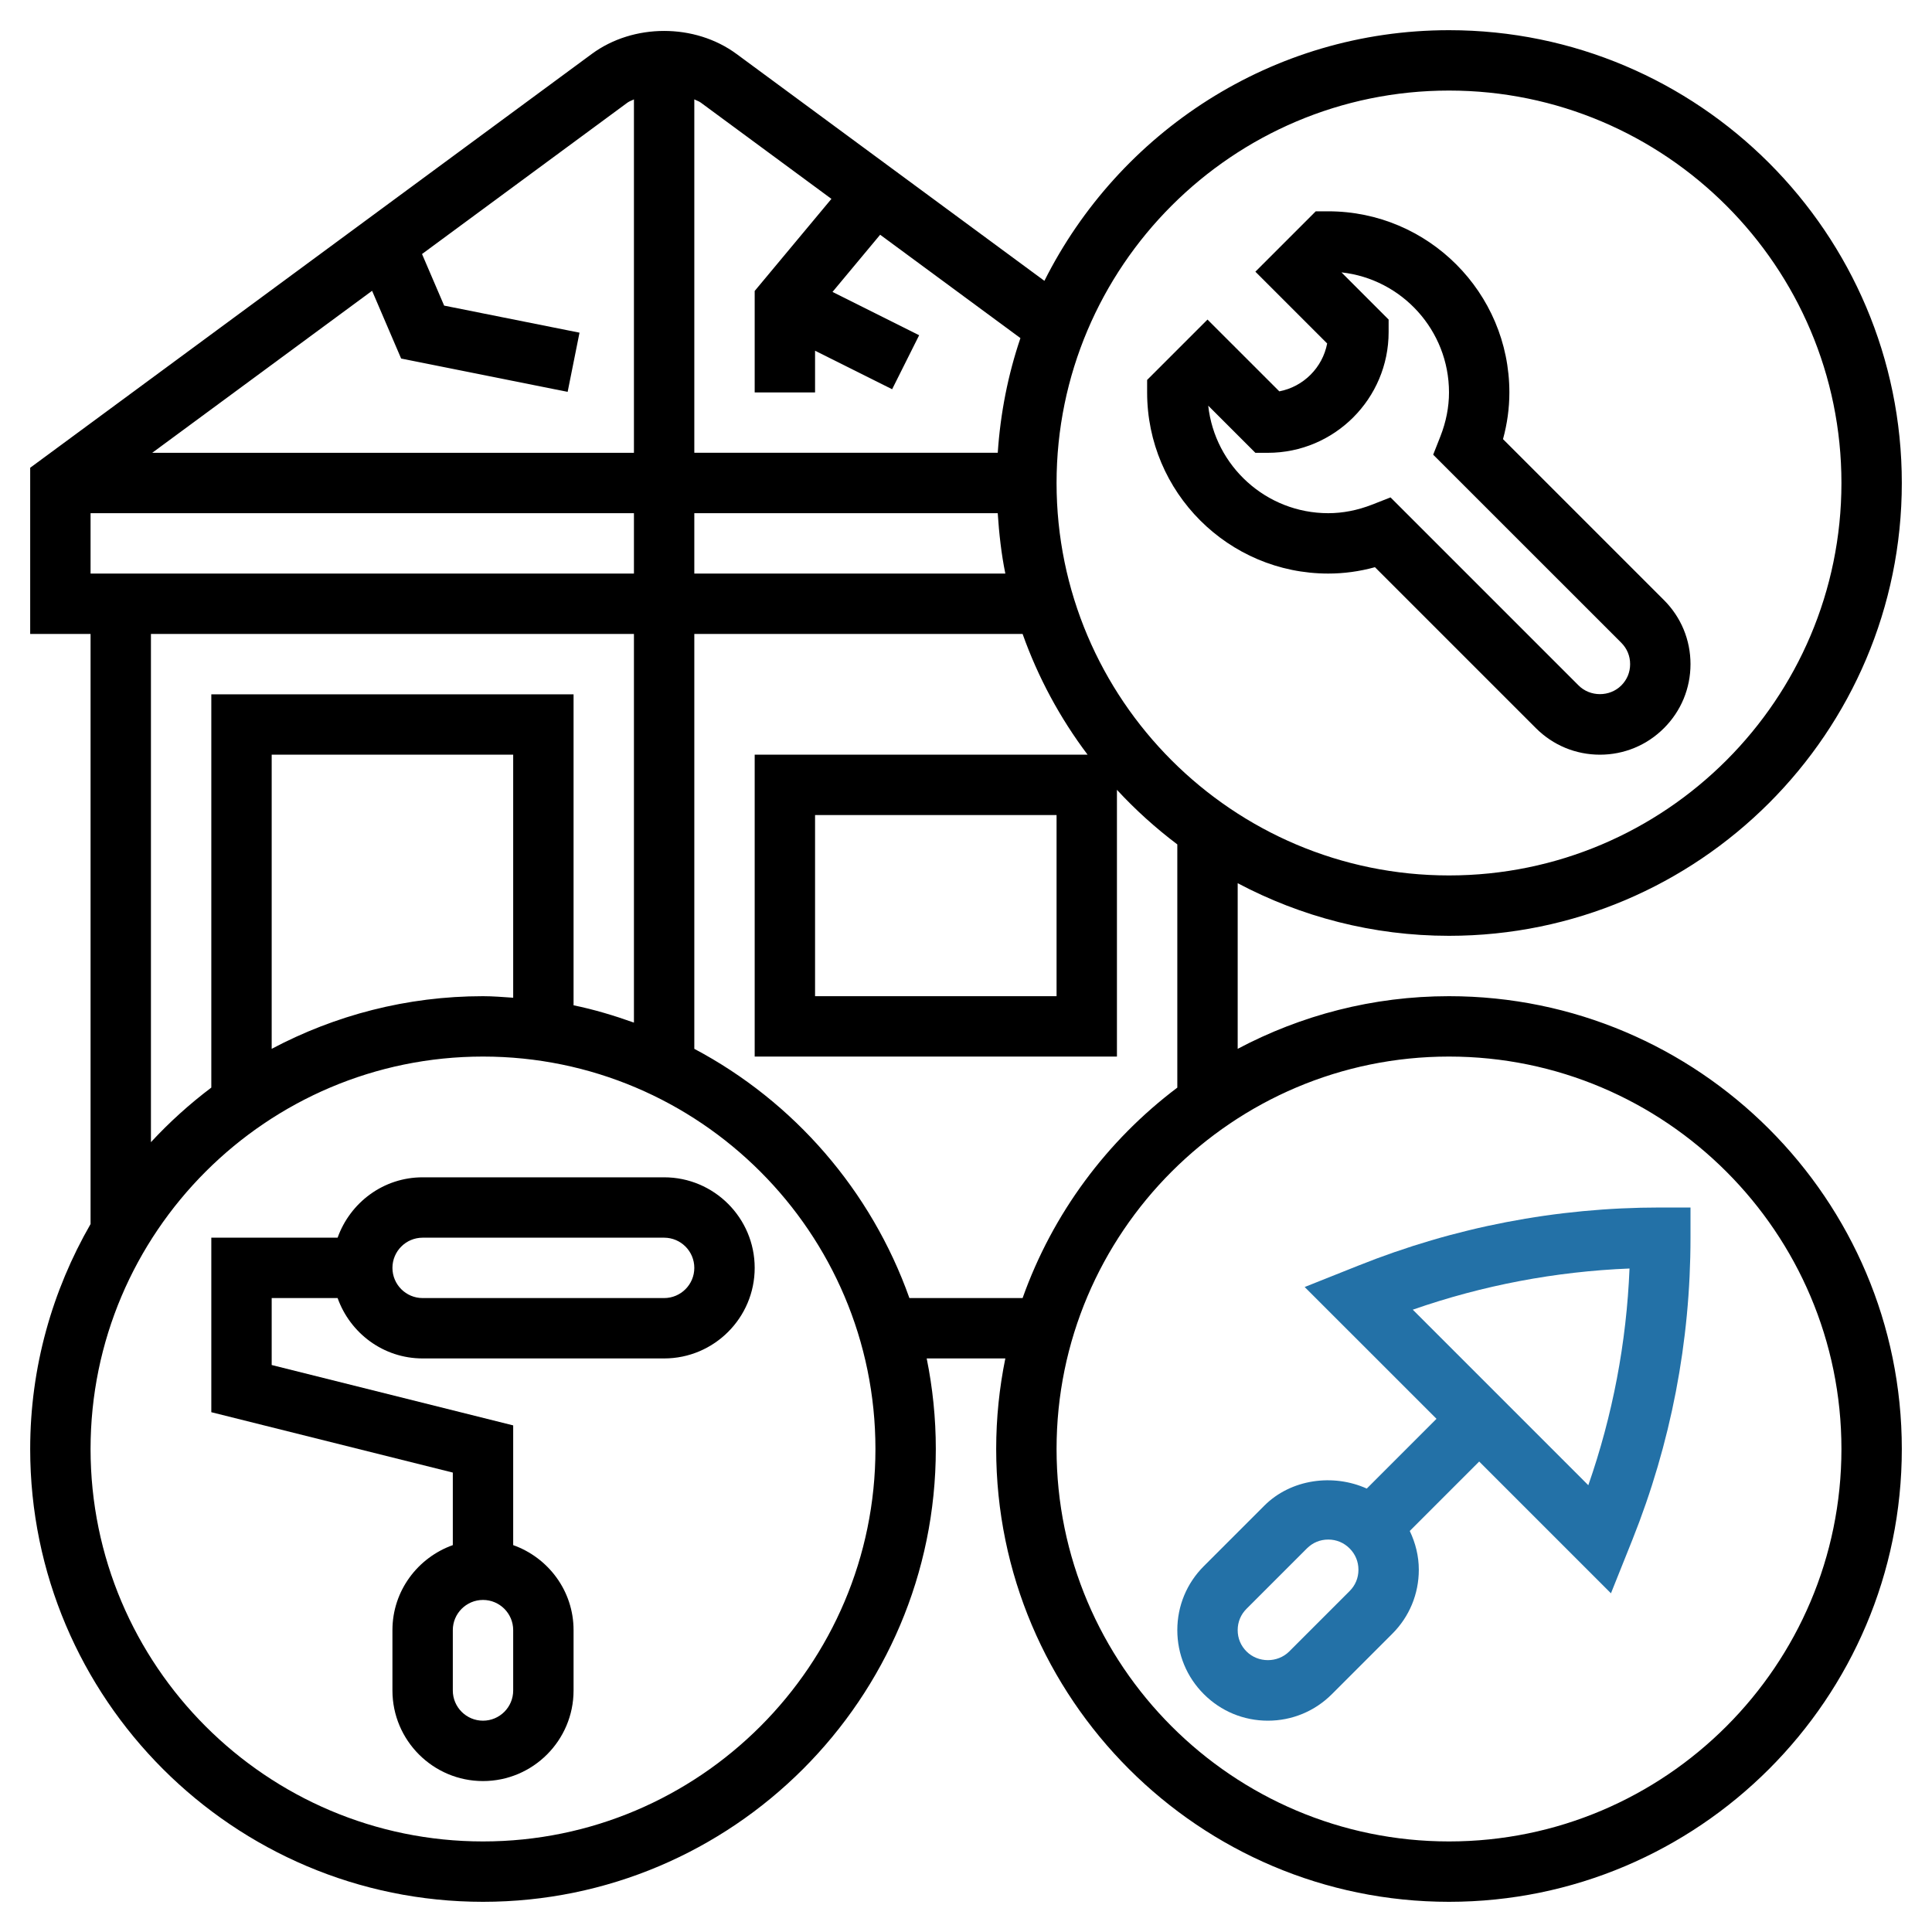 <svg id="Layer_5" enable-background="new 0 0 64 64" height="512" viewBox="0 0 64 64" width="512" xmlns="http://www.w3.org/2000/svg"><g><path d="m48 33c-2.528 0-4.908.635-7 1.744v-5.487c2.092 1.108 4.472 1.743 7 1.743 8.271 0 15-6.729 15-15s-6.729-15-15-15c-5.863 0-10.937 3.389-13.403 8.303l-10.199-7.516c-1.38-1.016-3.416-1.017-4.796.001l-18.602 13.707v5.505h2v19.548c-1.265 2.199-2 4.739-2 7.452 0 8.271 6.729 15 15 15s15-6.729 15-15c0-1.027-.105-2.03-.302-3h2.605c-.198.97-.303 1.973-.303 3 0 8.271 6.729 15 15 15s15-6.729 15-15-6.729-15-15-15zm0-30c7.168 0 13 5.832 13 13s-5.832 13-13 13-13-5.832-13-13 5.832-13 13-13zm-14.949 14c.045.678.119 1.349.252 2h-10.303v-2zm-5.509-10.412-2.542 3.05v3.362h2v-1.382l2.553 1.276.895-1.789-2.87-1.435 1.578-1.894 4.647 3.424c-.409 1.206-.663 2.479-.751 3.799h-10.052v-11.708c.069.038.148.059.212.106zm-6.754-3.19c.064-.047.142-.068.212-.106v11.708h-15.958l7.284-5.367.962 2.244 5.516 1.104.393-1.961-4.484-.896-.733-1.709zm-17.788 13.602h18v2h-18zm2 4h16v12.875c-.65-.231-1.313-.433-2-.573v-10.302h-12v13.028c-.72.543-1.389 1.147-2 1.808zm12 12.051c-.332-.022-.662-.051-1-.051-2.528 0-4.908.635-7 1.744v-9.744h8zm-1 27.949c-7.168 0-13-5.832-13-13s5.832-13 13-13 13 5.832 13 13-5.832 13-13 13zm14.125-18c-1.264-3.56-3.825-6.507-7.125-8.256v-13.744h10.875c.515 1.449 1.244 2.794 2.153 4h-11.028v10h12v-8.836c.611.661 1.28 1.265 2 1.808v8.057c-2.331 1.756-4.13 4.171-5.125 6.971zm4.875-16v6h-8v-6zm13 34c-7.168 0-13-5.832-13-13s5.832-13 13-13 13 5.832 13 13-5.832 13-13 13z"/><path d="m22 39h-8c-1.302 0-2.402.839-2.816 2h-4.184v5.781l8 2v2.403c-1.161.414-2 1.514-2 2.816v2c0 1.654 1.346 3 3 3s3-1.346 3-3v-2c0-1.302-.839-2.402-2-2.816v-3.966l-8-2v-2.218h2.184c.414 1.161 1.514 2 2.816 2h8c1.654 0 3-1.346 3-3s-1.346-3-3-3zm-5 17c0 .552-.449 1-1 1s-1-.448-1-1v-2c0-.552.449-1 1-1s1 .448 1 1zm5-13h-8c-.551 0-1-.448-1-1s.449-1 1-1h8c.551 0 1 .448 1 1s-.449 1-1 1z"/><path d="m44 19c.518 0 1.036-.07 1.547-.211l5.332 5.332c.566.567 1.32.879 2.121.879s1.555-.313 2.121-.879c.567-.566.879-1.32.879-2.121s-.312-1.555-.879-2.121l-5.332-5.332c.14-.511.211-1.028.211-1.547 0-3.309-2.691-6-6-6h-.414l-2 2 2.378 2.378c-.153.801-.786 1.433-1.585 1.586l-2.379-2.378-2 2v.414c0 3.309 2.691 6 6 6zm-2.414-4h.414c2.206 0 4-1.794 4-4v-.414l-1.562-1.563c2 .219 3.562 1.919 3.562 3.977 0 .483-.096.973-.284 1.453l-.24.609 6.231 6.23c.191.192.293.437.293.708s-.102.516-.293.707c-.384.383-1.03.383-1.414 0l-6.23-6.23-.609.239c-.482.188-.971.284-1.454.284-2.058 0-3.757-1.562-3.976-3.562z"/><path d="m44.987 41.929-1.768.705 4.367 4.366-2.31 2.311c-1.111-.501-2.51-.319-3.396.568l-2 2c-.568.566-.88 1.32-.88 2.121s.312 1.555.879 2.121c.566.567 1.32.879 2.121.879s1.555-.313 2.121-.879l2-2c.567-.566.879-1.32.879-2.121 0-.454-.11-.887-.3-1.285l2.3-2.3 4.365 4.365.707-1.766c1.279-3.201 1.928-6.57 1.928-10.014v-1h-1c-3.447 0-6.816.649-10.013 1.929zm-.28 10.778-2 2c-.384.383-1.03.383-1.414 0-.191-.191-.293-.436-.293-.707s.102-.516.293-.707l2-2c.192-.191.436-.293.707-.293s.515.102.707.293c.191.191.293.436.293.707s-.102.516-.293.707zm7.908-3.507-5.815-5.815c2.318-.808 4.725-1.265 7.18-1.364-.1 2.454-.557 4.861-1.365 7.179z" fill="#2371a7" data-original="#000000"/></g></svg>